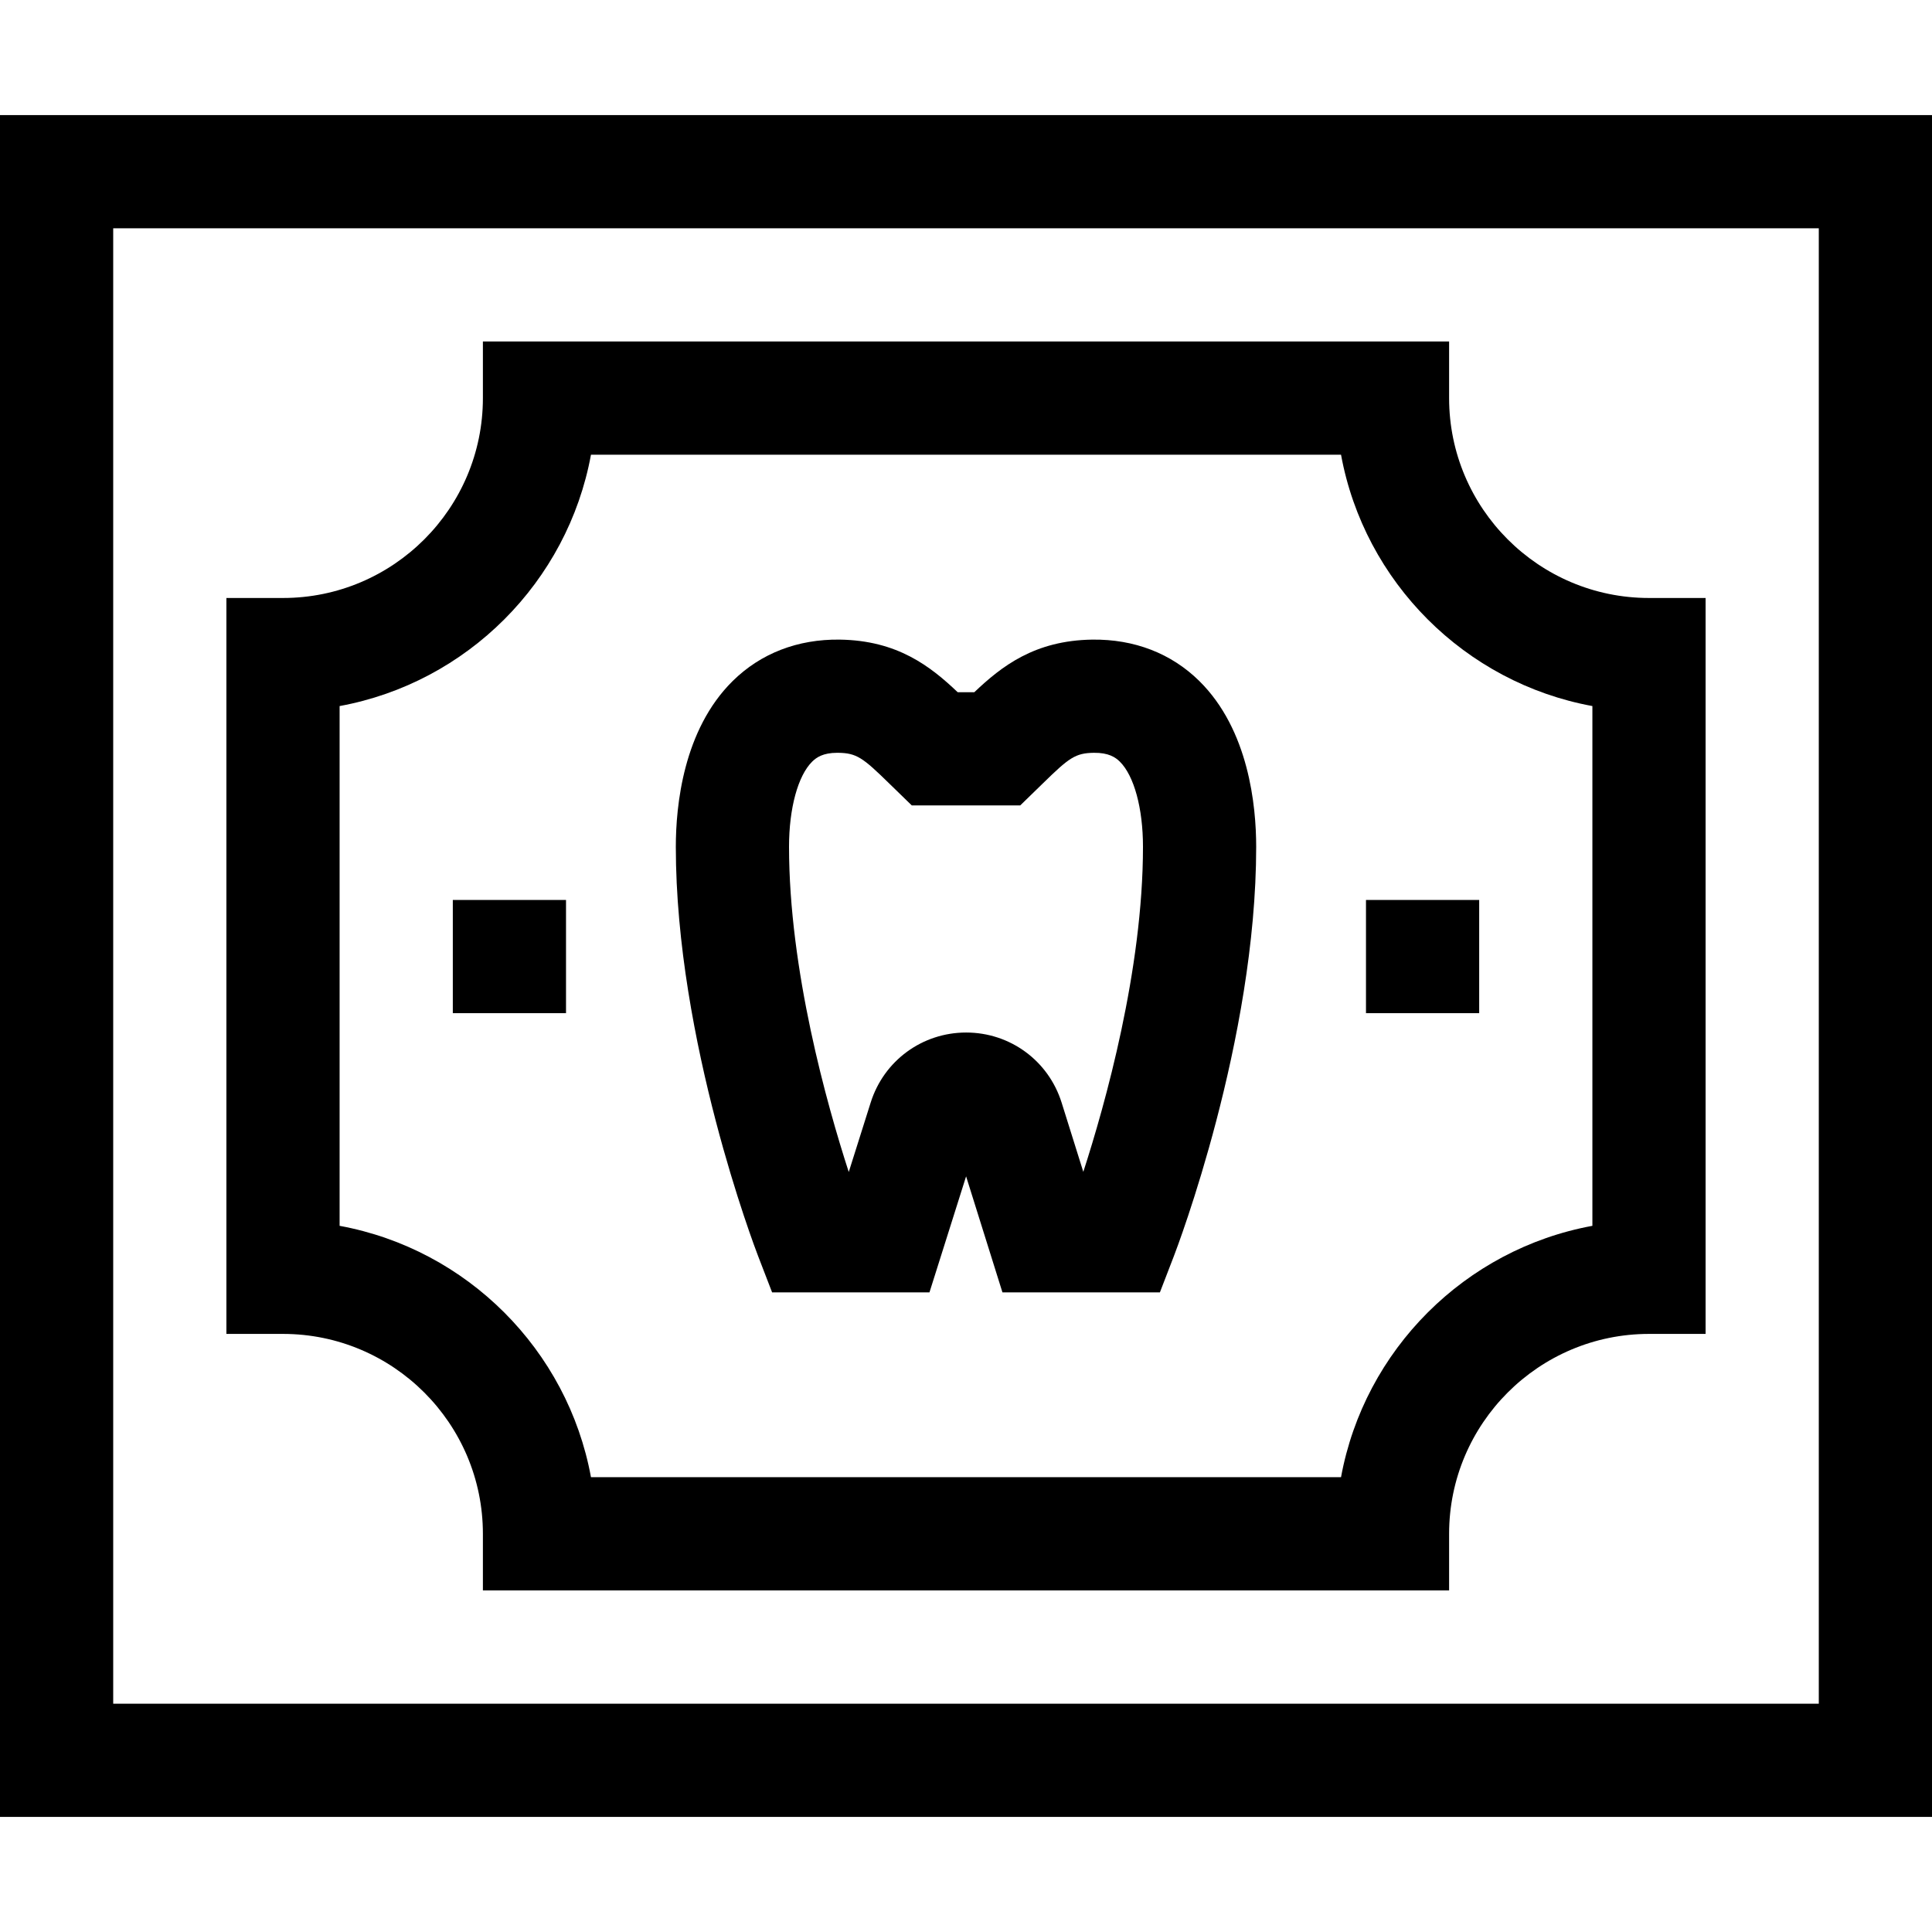 <svg id="Capa_1" enable-background="new 0 0 512 512" height="512" viewBox="0 0 512 512" width="512" xmlns="http://www.w3.org/2000/svg"><g><path d="m0 30.5v451h512v-451zm482 421h-452v-391h452z"/><path d="m127.973 406.473v15h256.055v-15c0-29.209 23.764-52.973 52.973-52.973h15v-195.027h-15c-29.209 0-52.973-23.763-52.973-52.973v-15h-256.055v15c0 29.209-23.763 52.973-52.973 52.973h-15v195.027h15c29.209 0 52.973 23.763 52.973 52.973zm-37.973-219.359c33.748-6.188 60.426-32.867 66.614-66.614h198.771c6.188 33.748 32.867 60.426 66.614 66.614v137.744c-33.747 6.188-60.426 32.867-66.614 66.614h-198.771c-6.188-33.748-32.867-60.426-66.614-66.614z"/><path d="m204.615 342.493h41.703l9.707-30.747 9.633 30.747h41.728l3.702-9.605c.891-2.311 21.813-57.186 21.813-108.478 0-10.856-1.959-31.001-15.079-43.94-7.431-7.328-17.243-11.107-28.355-10.965-15.254.212-24.006 7.04-31.269 13.942h-4.395c-7.263-6.902-16.015-13.729-31.269-13.942-11.125-.145-20.924 3.637-28.355 10.965-13.12 12.939-15.079 33.084-15.079 43.94 0 51.292 20.922 106.167 21.812 108.478zm10.629-140.663c1.105-1.09 2.854-2.331 6.628-2.331.081 0 .163.001.245.002 4.91.068 6.549 1.293 13.552 8.146l5.964 5.799h28.735l5.963-5.798c7.003-6.853 8.642-8.078 13.553-8.146 3.925-.049 5.744 1.215 6.872 2.329 3.79 3.737 6.145 12.39 6.145 22.58 0 32.619-10.028 68.28-15.813 86.139l-5.741-18.323c-3.482-11.123-13.653-18.595-25.309-18.595-11.628 0-21.792 7.45-25.292 18.538l-5.817 18.426c-5.784-17.848-15.828-53.54-15.828-86.185-.001-10.191 2.353-18.844 6.143-22.581z"/><path d="m362 238.5h30v30h-30z"/><path d="m120 238.5h30v30h-30z"/></g></svg>